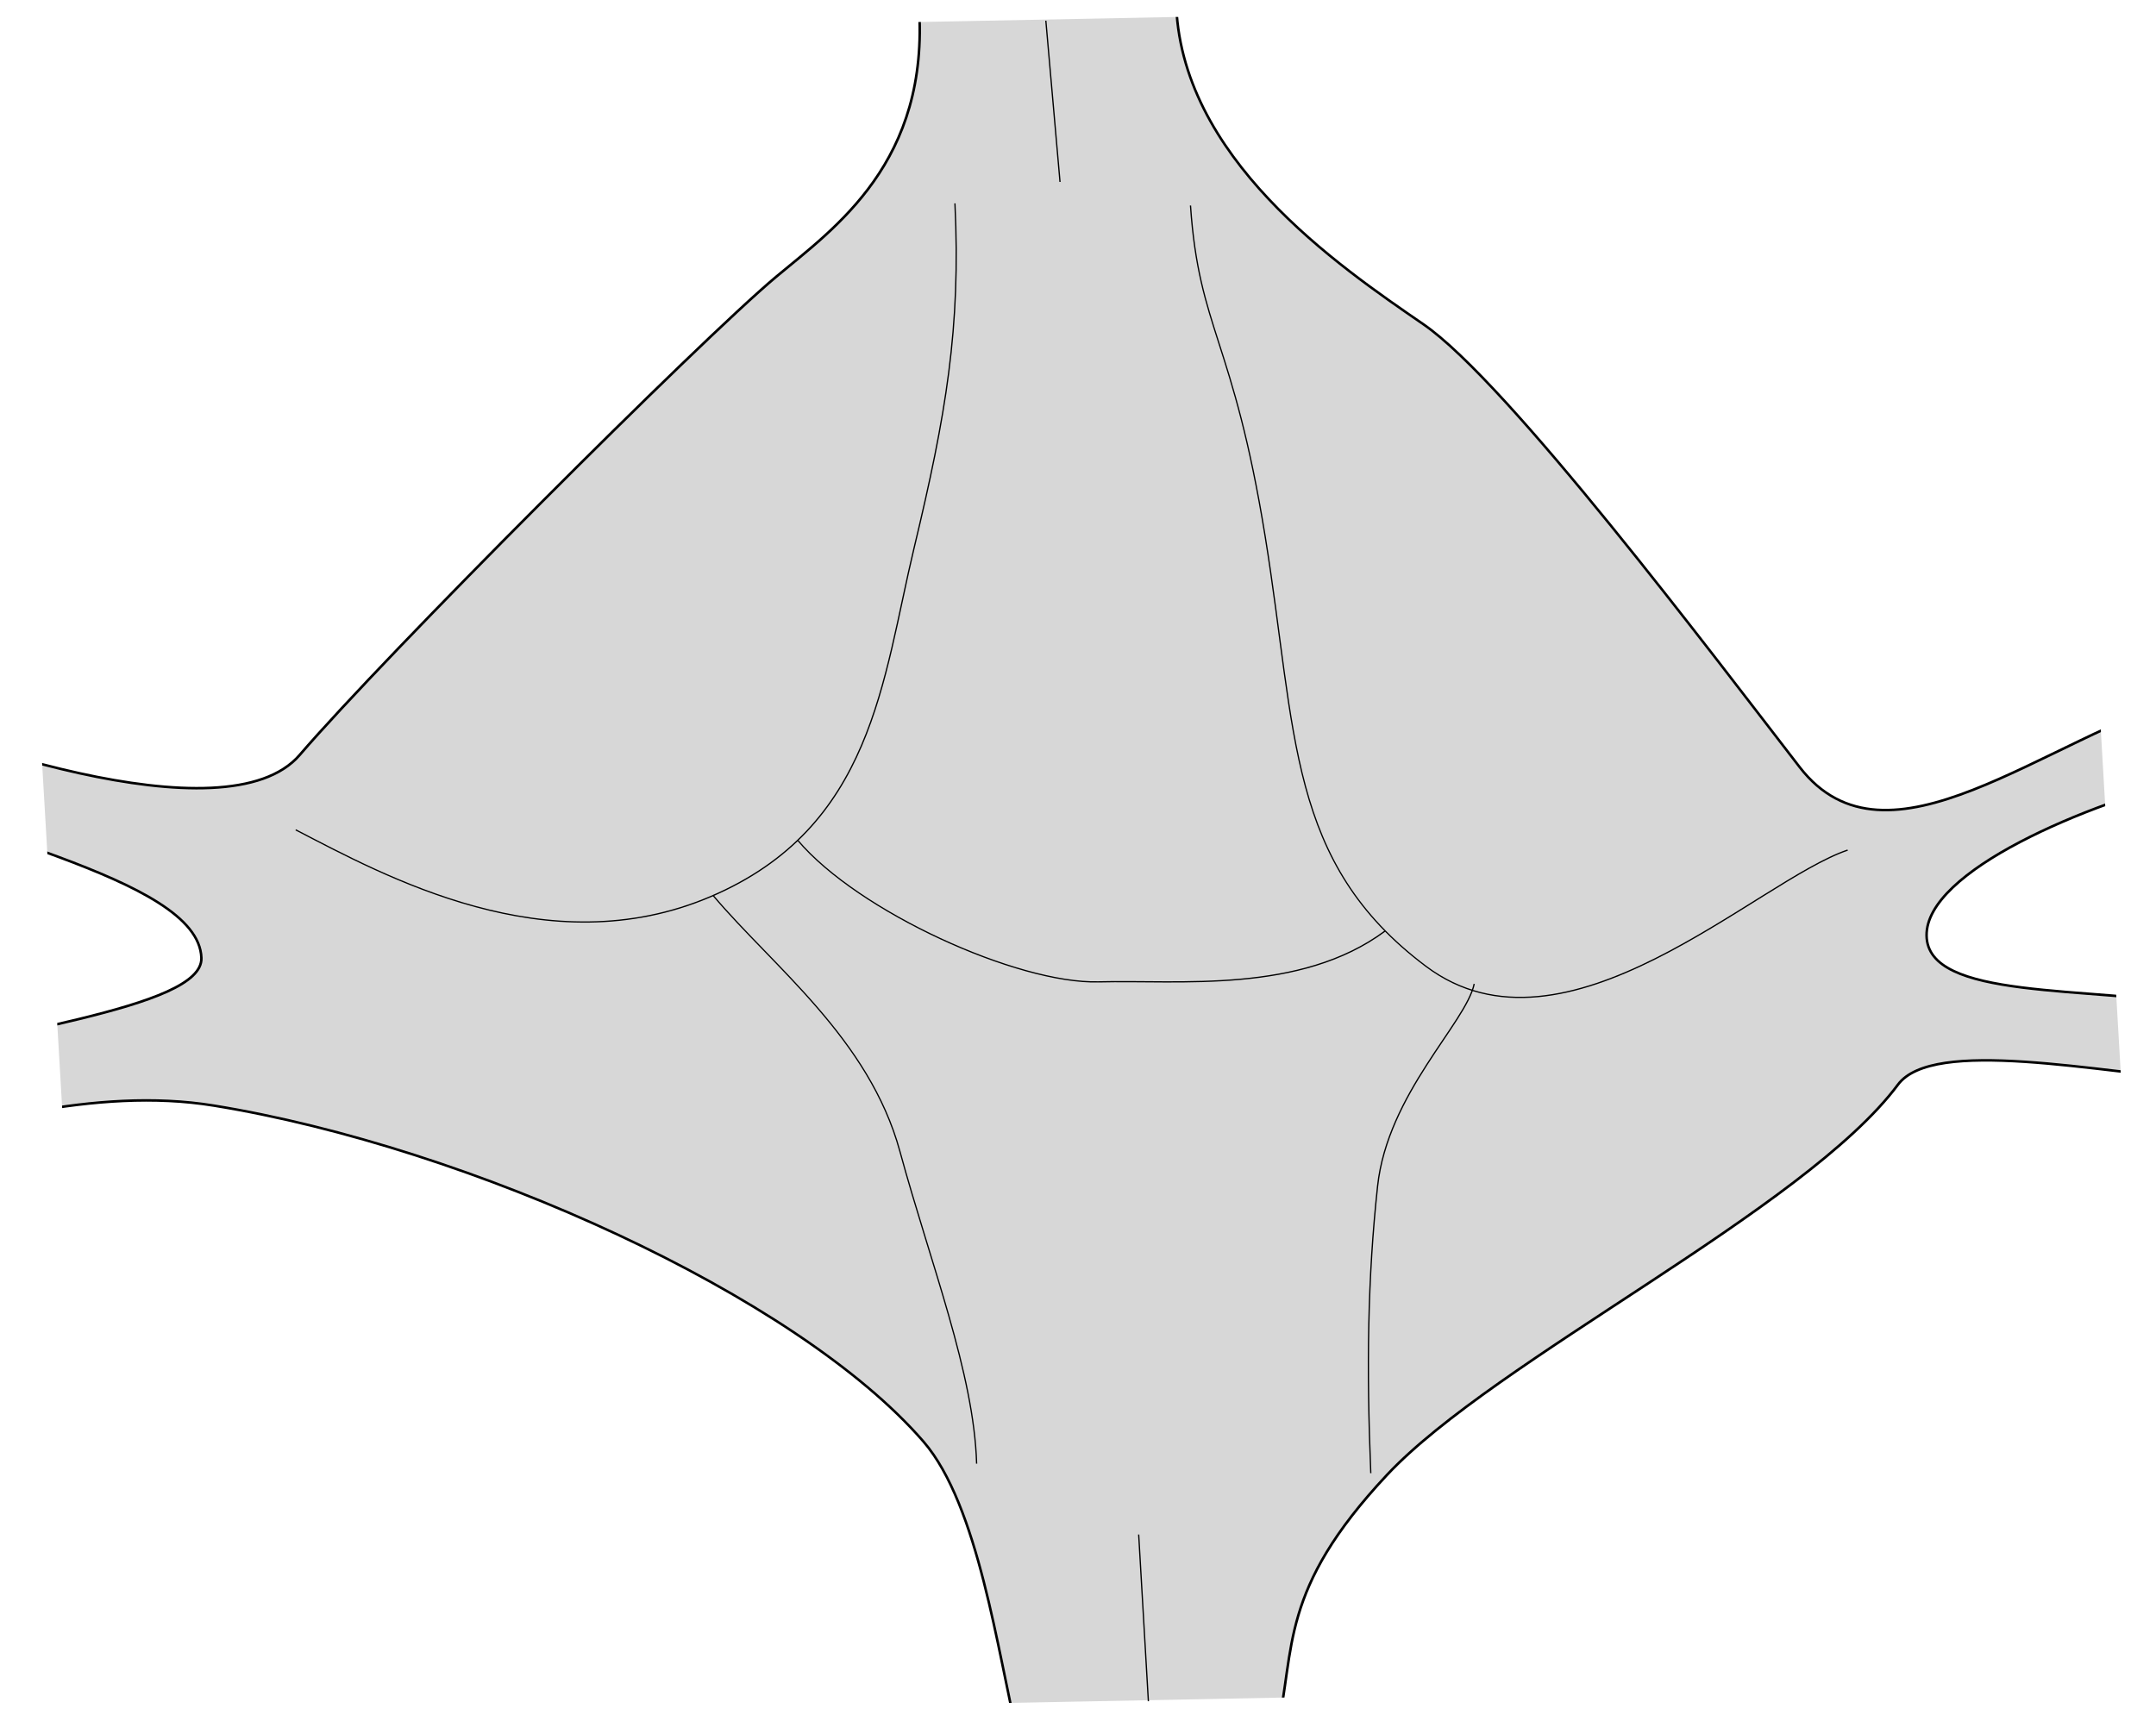 <?xml version="1.0" encoding="UTF-8" standalone="no"?>
<!-- Created with Inkscape (http://www.inkscape.org/) -->
<svg
   xmlns:svg="http://www.w3.org/2000/svg"
   xmlns="http://www.w3.org/2000/svg"
   version="1.1"
   width="1706.978"
   height="1362.526"
   id="svg6589">
  <desc
     id="desc6591">Ellipses for ventral side of leech ganglion</desc>
  <defs
     id="defs6913">
    <clipPath
       id="clipPath6180">
      <rect
         width="666.781"
         height="545.038"
         x="117.998"
         y="24.871"
         id="rect6182"
         style="color:#000000;fill:#eeeeee;fill-opacity:1;fill-rule:nonzero;stroke:#000000;stroke-width:1.25;stroke-linecap:butt;stroke-linejoin:miter;stroke-miterlimit:4;stroke-opacity:1;stroke-dasharray:none;stroke-dashoffset:0;marker:none;visibility:visible;display:inline;overflow:visible;enable-background:accumulate" />
    </clipPath>
  </defs>
  <g
     transform="matrix(2.444,-0.048,0.142,2.442,-291.88,-23.341)"
     id="g5887">
    <g
       id="g5882">
      <path
         d="m 50.377,384.268 c 36.657,-7.987 78.451,-19.951 116.728,-12.902 82.099,15.12 185.19,65.237 223.319,113.349 16.616,20.966 20.069,69.218 24.882,95.533 l 84.167,0 c 7.478,-26.222 3.086,-45.009 40.252,-81.737 37.165,-36.728 140.287,-83.329 172.739,-123.218 12.264,-15.074 64.087,-2.87 102.175,0.988 l 0,-24.341 c -39.67,-7.531 -91.014,-3.789 -90.108,-24.73 0.906,-20.941 54.306,-41.781 90.108,-49.607 l 0,-26.651 c -48.625,13.213 -101.802,58.107 -127.995,20.879 -26.193,-37.228 -87.164,-126.492 -113.448,-145.869 C 546.912,106.585 497.074,70.315 499.286,19.252 l -83.324,0 c 0.703,51.15 -31.51,71.804 -51.265,87.209 -26.14,20.385 -133.839,120.36 -163.187,151.864 -25.325,27.185 -115.499,-6.963 -151.132,-24.574 l 0,25.803 c 35.223,22.322 116.132,37.162 115.499,63.893 -0.395,16.707 -69.627,22.117 -115.499,35.633 z"
         clip-path="url(#clipPath6180)"
         id="path4703-7"
         style="fill:#d7d7d7;fill-opacity:1;stroke:#000000;stroke-width:0.818;stroke-miterlimit:4;stroke-opacity:1;stroke-dasharray:none" />
      <path
         d="m 458.311,570.248 0,-54.064"
         id="path4705"
         style="fill:none;stroke:#000000;stroke-width:0.409;stroke-linecap:butt;stroke-linejoin:miter;stroke-miterlimit:4;stroke-opacity:1;stroke-dasharray:none" />
      <path
         d="m 456.761,25.252 1.551,52.308"
         id="path4707"
         style="fill:none;stroke:#000000;stroke-width:0.409;stroke-linecap:butt;stroke-linejoin:miter;stroke-miterlimit:4;stroke-opacity:1;stroke-dasharray:none" />
    </g>
    <g
       id="g5859">
      <path
         d="m 407.206,492.2 c 0.864,-29.31 -11.12,-64.95 -18.946,-101.644 -7.826,-36.694 -37.45,-60.53 -55.616,-84.054"
         id="path4651"
         style="fill:none;stroke:#000000;stroke-width:0.409px;stroke-linecap:butt;stroke-linejoin:miter;stroke-opacity:1" />
      <path
         d="m 534.574,497.787 c 0.578,-34.221 2.622,-63.002 7.593,-92.89 4.971,-29.889 31.721,-52.35 35.077,-64.936"
         id="path4653"
         style="fill:none;stroke:#000000;stroke-width:0.409px;stroke-linecap:butt;stroke-linejoin:miter;stroke-opacity:1" />
      <path
         d="m 423.907,83.847 c -0.41,40.343 -6.891,68.564 -19.659,111.199 -12.769,42.635 -18.484,90.357 -72.494,111.813 -54.011,21.457 -105.142,-8.881 -132.956,-24.296"
         id="path4655"
         style="fill:none;stroke:#000000;stroke-width:0.409px;stroke-linecap:butt;stroke-linejoin:miter;stroke-opacity:1" />
      <path
         d="m 500.088,86.029 c 0.41,40.343 11.309,43.492 17.934,107.63 6.625,64.137 0.905,105.669 43.989,140.339 43.084,34.67 108.487,-25.578 138.59,-34.998"
         id="path4655-4"
         style="fill:none;stroke:#000000;stroke-width:0.409px;stroke-linecap:butt;stroke-linejoin:miter;stroke-opacity:1" />
      <path
         d="m 549.357,322.296 c -28.626,19.839 -67.354,14.457 -93.611,14.624 -26.256,0.167 -76.524,-24.249 -94.69,-47.773"
         id="path4651-4"
         style="fill:none;stroke:#000000;stroke-width:0.409px;stroke-linecap:butt;stroke-linejoin:miter;stroke-opacity:1" />
    </g>
  </g>
  <g transform="translate(105,95)" >
    <!-- ELLIPSES 105 95 1707 -->
  </g>
</svg>
